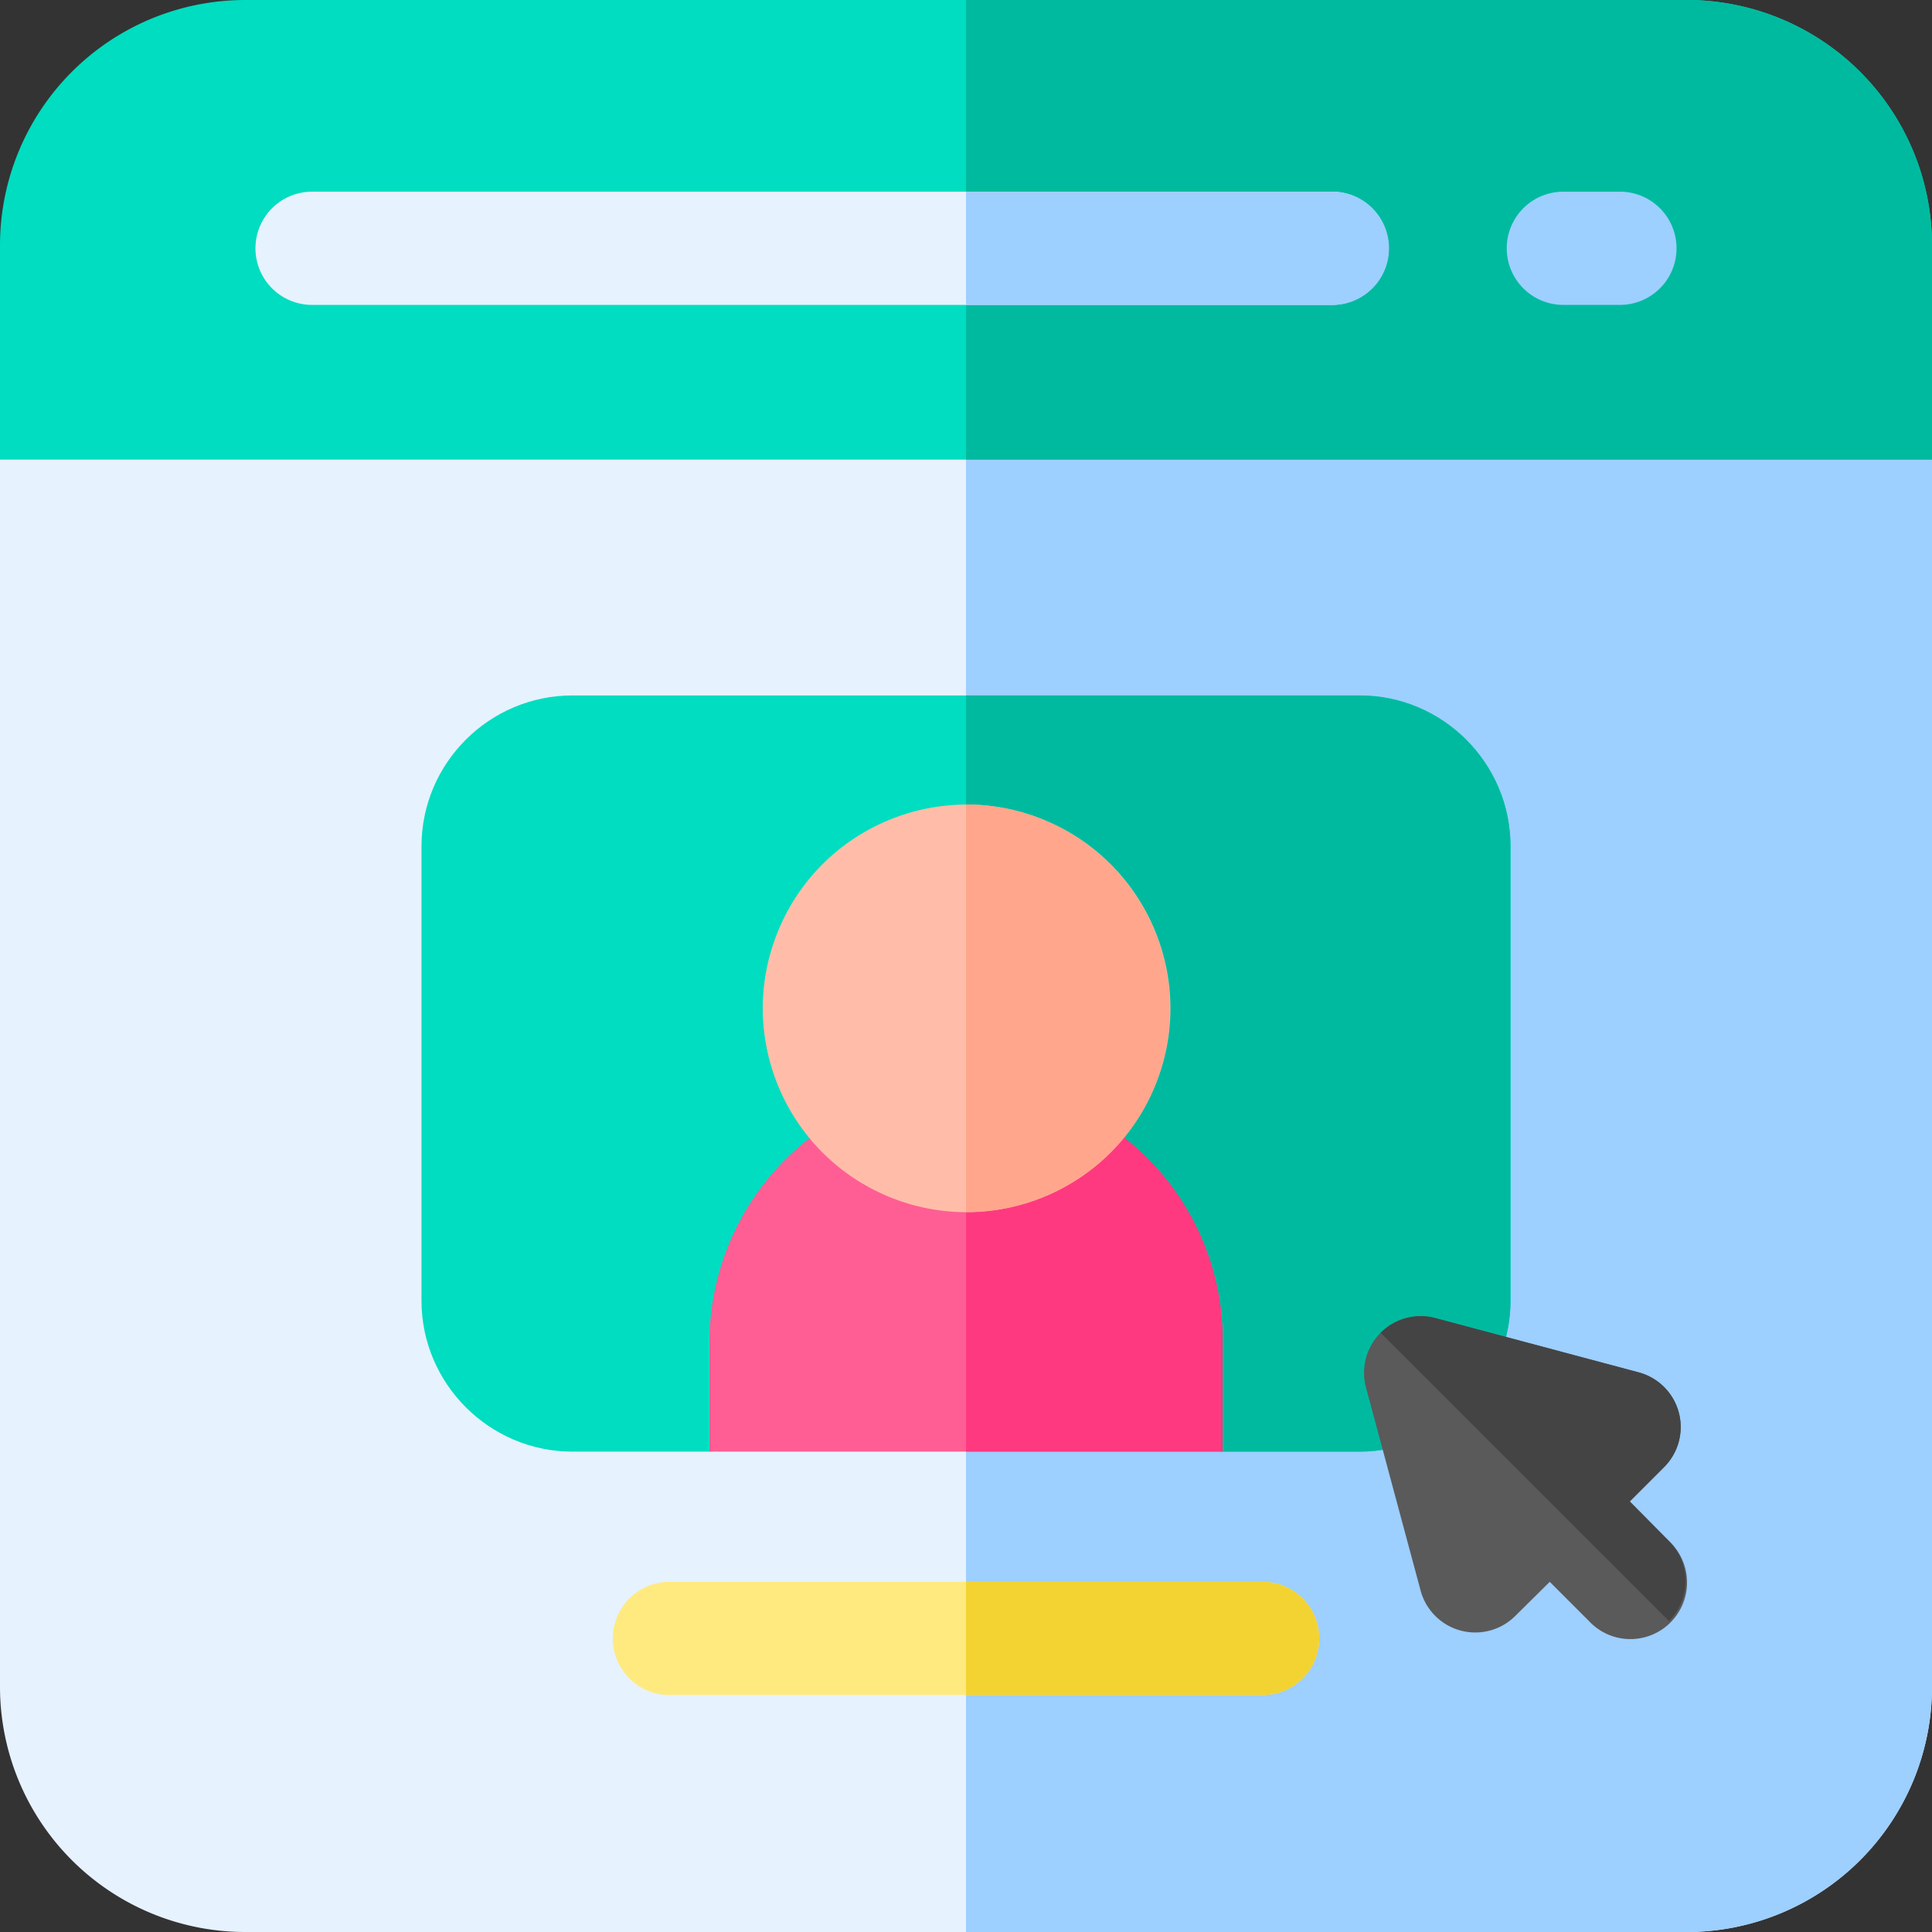 <svg height="512" width="512" xmlns="http://www.w3.org/2000/svg"><rect width="100%" height="100%" fill="#333333" stroke="none"/><path d="M512 121.8V447a65 65 0 01-65 65H65a65 65 0 01-65-65V121.7l256-56z" fill="#e7f2ff"/><path d="M512 121.8V447a65 65 0 01-65 65H256V65.7z" fill="#9dcfff"/><path d="M512 65v56.8H0V65A65 65 0 0165 0h382a65 65 0 0165 65z" fill="#00ddc0"/><path d="M512 65v56.8H256V0h191a65 65 0 0165 65z" fill="#00ba9f"/><path d="M353.1 50.8H82.7a15 15 0 000 30H353a15 15 0 000-30z" fill="#e7f2ff"/><g fill="#9dcfff"><path d="M429.3 50.8h-15a15 15 0 000 30h15a15 15 0 000-30zM368.1 65.8a15 15 0 01-15 15H256v-30h97.1a15 15 0 0115 15z"/></g><path d="M334.6 449.2H177.4a15 15 0 010-30h157.2a15 15 0 110 30z" fill="#ffea80"/><path d="M349.6 434.2a15 15 0 01-15 15H256v-30h78.6a15 15 0 0115 15z" fill="#f3d332"/><path d="M400.3 224.3v120.4c0 22-18 40-40 40H324l-68-8.4-68 8.4h-36.3c-22 0-40-18-40-40V224.3c0-22.1 18-40 40-40h208.6c22 0 40 17.9 40 40z" fill="#00ddc0"/><path d="M400.3 224.3v120.4c0 22-18 40-40 40H324l-68-8.4v-192h104.3c22 0 40 17.9 40 40z" fill="#00ba9f"/><path d="M324 355.1v29.6H188v-28.5a68.7 68.7 0 0167-69c36-1 69 28.8 69 68z" fill="#ff5e94"/><path d="M324 355.1v29.6h-68V287a68 68 0 0168 68z" fill="#ff3980"/><circle cx="256" cy="267.2" fill="#ffbda9" transform="rotate(-67.5 256.1 267.1)" r="54"/><path d="M310 267.2a53.8 53.8 0 01-54 54v-108a54 54 0 0154 54z" fill="#ffa68c"/><path d="M442.3 408.4l-10.4-10.5 9-9a15 15 0 00-6.6-25.2l-54-14.4a15 15 0 00-18.3 18.4l14.5 53.9a15 15 0 0025 6.7l9.2-9.1 10.4 10.4a15 15 0 1021.2-21.2z" fill="#5a5a5a"/><path d="M441 388.8l-9.1 9.1 10.4 10.5a15 15 0 010 21.2l-76.4-76.4a15 15 0 0114.5-3.9l53.9 14.4a15 15 0 016.7 25.1z" fill="#444"/></svg>